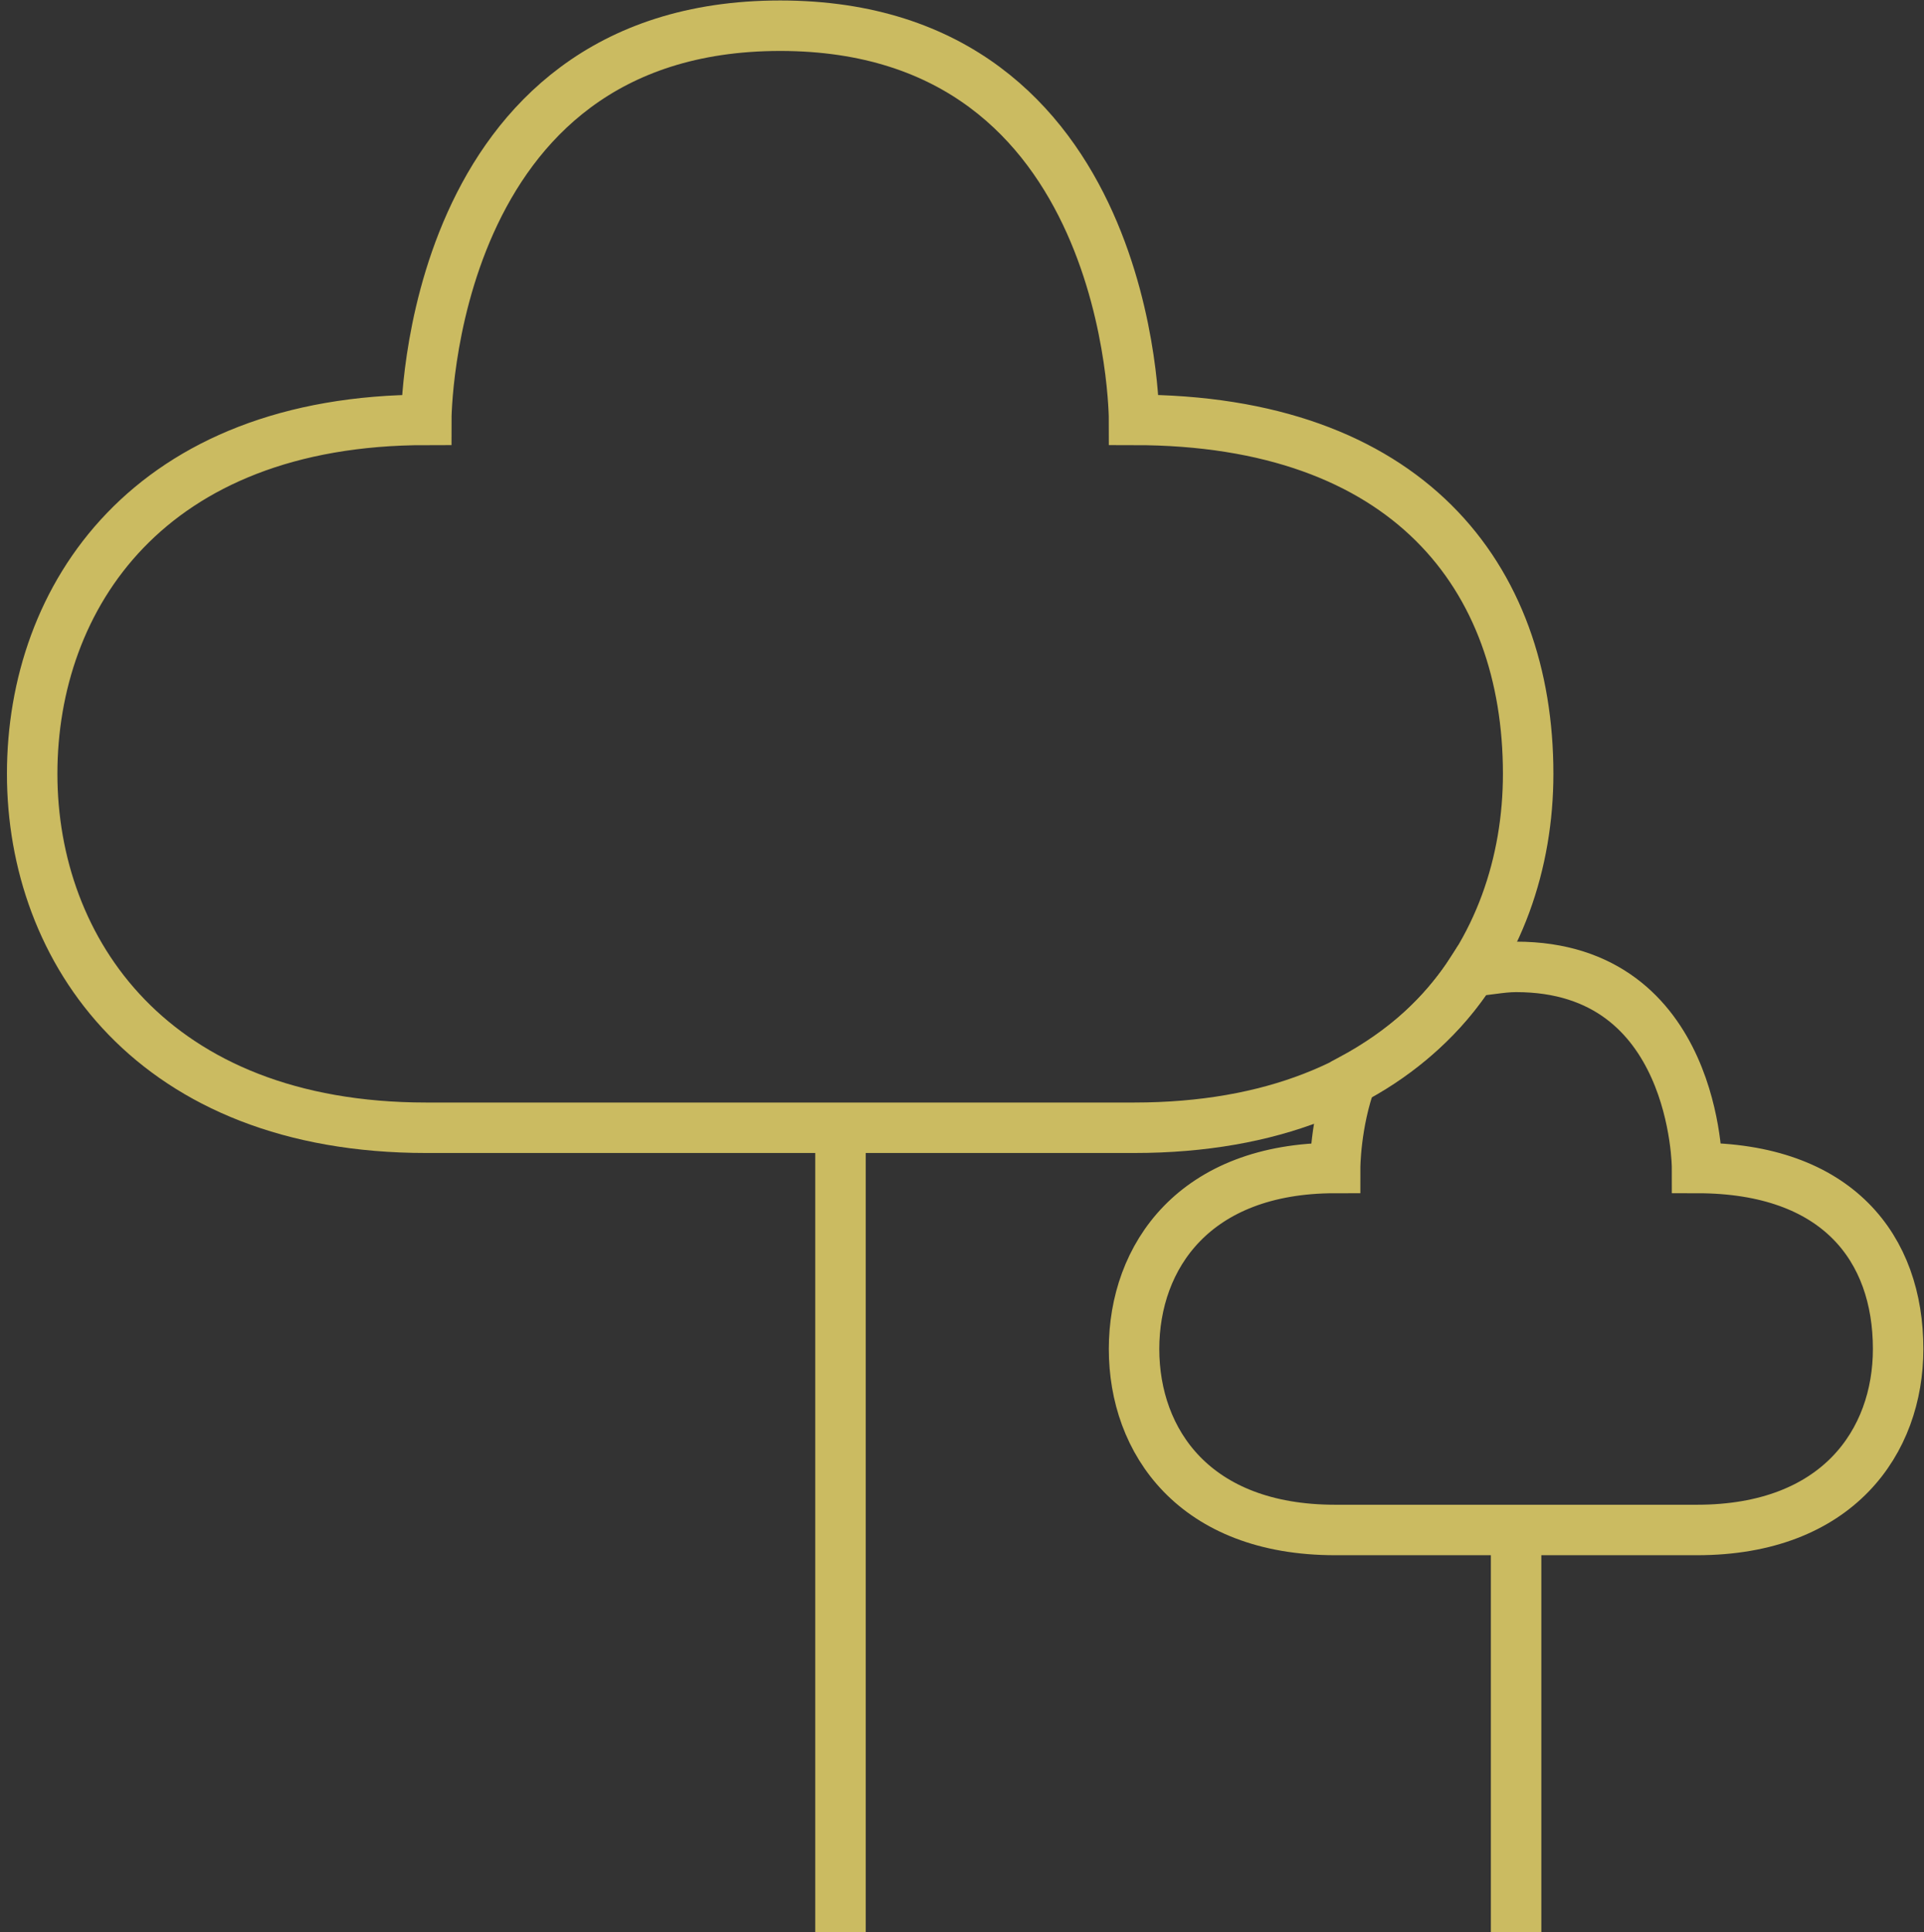 <?xml version="1.0" encoding="utf-8"?>
<!-- Generator: Adobe Illustrator 16.0.0, SVG Export Plug-In . SVG Version: 6.00 Build 0)  -->
<!DOCTYPE svg PUBLIC "-//W3C//DTD SVG 1.1//EN" "http://www.w3.org/Graphics/SVG/1.1/DTD/svg11.dtd">
<svg version="1.1" id="Слой_1" xmlns="http://www.w3.org/2000/svg" xmlns:xlink="http://www.w3.org/1999/xlink" x="0px" y="0px"
	 width="610px" height="612.499px" viewBox="0 89.501 610 612.499" enable-background="new 0 89.501 610 612.499"
	 xml:space="preserve">
<rect x="0" y="89.501" width="610" height="612.499" fill="#333333" stroke="none"/>
<path fill="#FFFFFF" stroke="#CBBB61" stroke-width="16" stroke-miterlimit="10" d="M480.675,702V574.5"/>
<path fill="#FFFFFF" stroke="#CBBB61" stroke-width="16" stroke-miterlimit="10" d="M266.475,702V447"/>
<path fill="none" stroke="#CBBB61" stroke-width="16" stroke-miterlimit="10" d="M135.15,447C48.45,447,10.2,390.9,10.2,334.8
	c0-56.1,36.975-112.2,124.95-112.2c0,0,0-124.95,112.2-124.95c112.2,0,112.2,124.95,112.2,124.95c86.7,0,124.95,49.725,124.95,112.2
	c0,56.1-36.975,112.2-124.95,112.2H135.15z"/>
<path fill="none" stroke="#CBBB61" stroke-width="16" stroke-miterlimit="10" d="M538.05,459.75c0,0,0-63.75-57.375-63.75
	c-5.1,0-10.2,1.275-14.024,1.275c-8.926,14.024-21.676,25.5-38.25,34.425c-5.101,14.024-5.101,28.05-5.101,28.05
	c-44.625,0-63.75,28.05-63.75,57.375S378.675,574.5,423.3,574.5h114.75c44.625,0,63.75-28.05,63.75-57.375
	C601.8,485.25,582.675,459.75,538.05,459.75z"/>
</svg>

